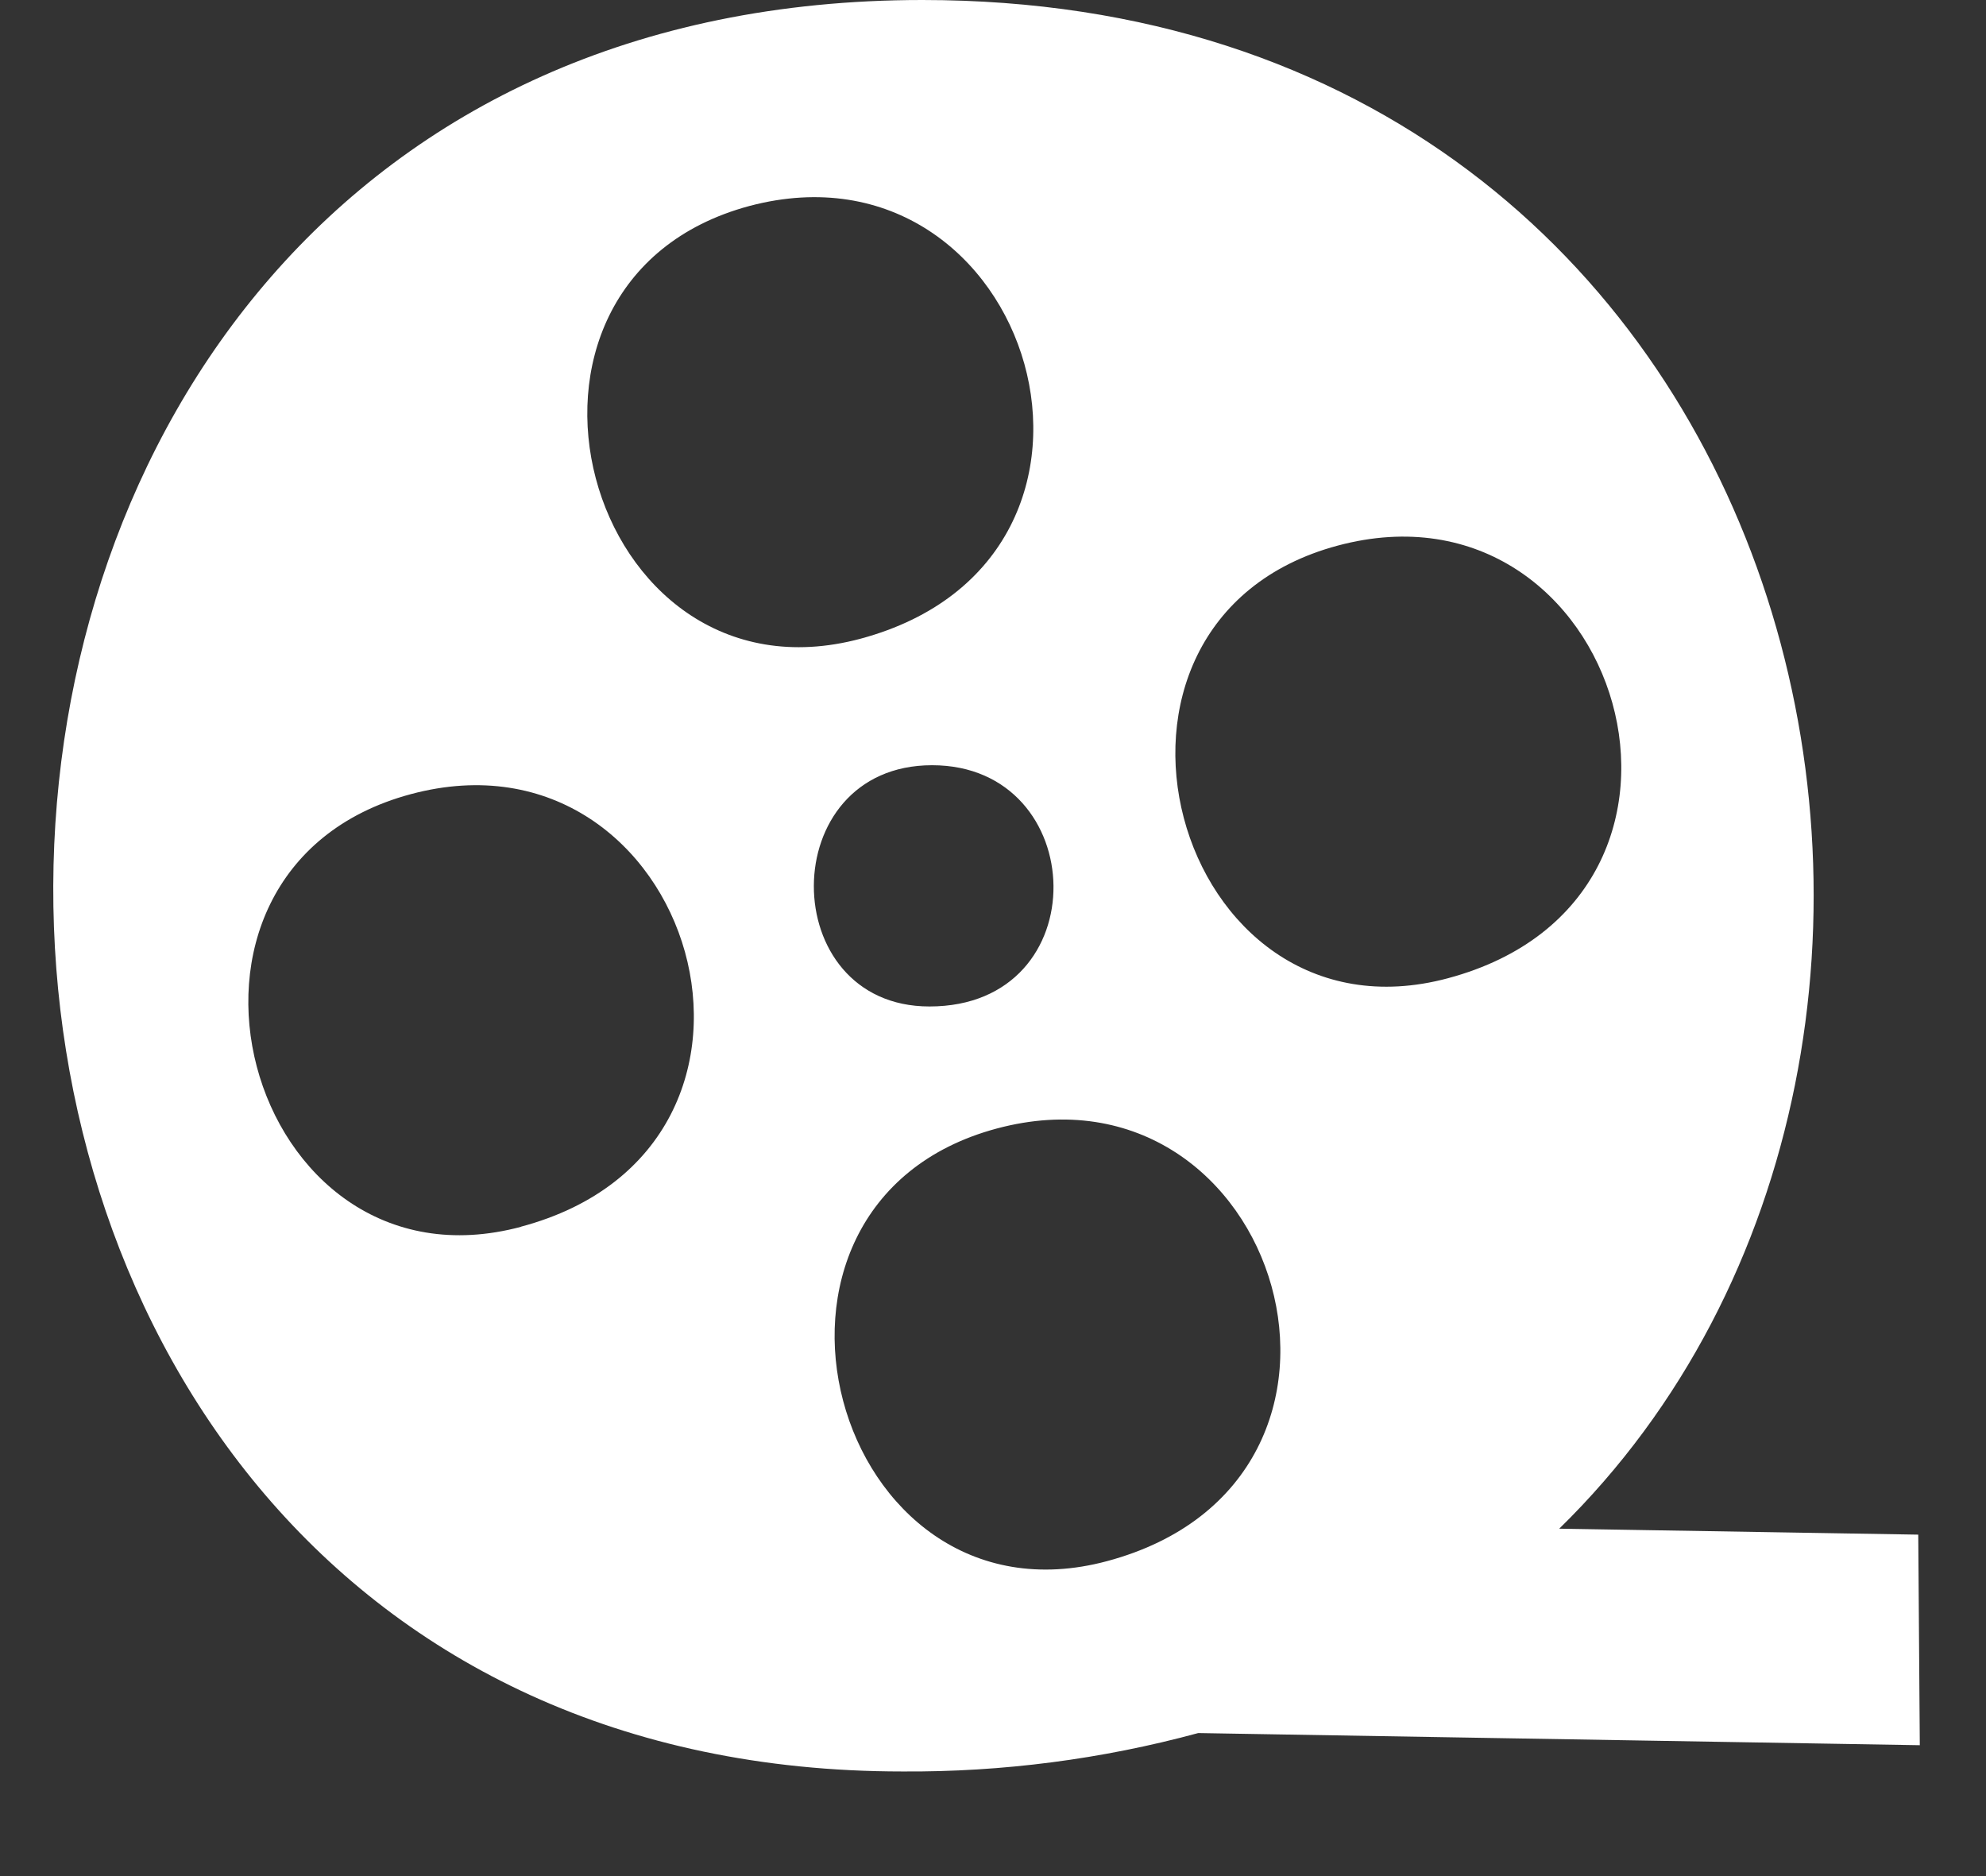<svg width="18" height="17" viewBox="0 0 18 17" fill="none" xmlns="http://www.w3.org/2000/svg">
<rect x="0" y="0" width="18" height="17" fill="#333333" stroke="none"/>
<path fill-rule="evenodd" clip-rule="evenodd" d="M8.18 16.052C9.085 16.058 9.987 15.941 10.86 15.704L17.4 15.814L17.386 13.906L14.132 13.852C18.636 9.452 16.454 0 8.36 0C-2.146 0 -2.08 16.052 8.18 16.052ZM12.124 4.944C14.692 4.256 15.862 8.13 13.124 8.864C10.63 9.534 9.566 5.63 12.124 4.944ZM4.724 11.116C2.226 11.786 1.164 7.882 3.724 7.196C6.284 6.51 7.456 10.388 4.72 11.116H4.724ZM6.794 1.866C9.362 1.188 10.532 5.054 7.798 5.788C5.3 6.456 4.236 2.552 6.794 1.866ZM8.448 6.934C9.884 6.934 9.954 9.12 8.424 9.12C7.028 9.12 7.018 6.934 8.448 6.934ZM9.034 10.226C11.602 9.538 12.772 13.412 10.034 14.146C7.546 14.814 6.476 10.912 9.034 10.226Z" fill="white"/>
</svg>

